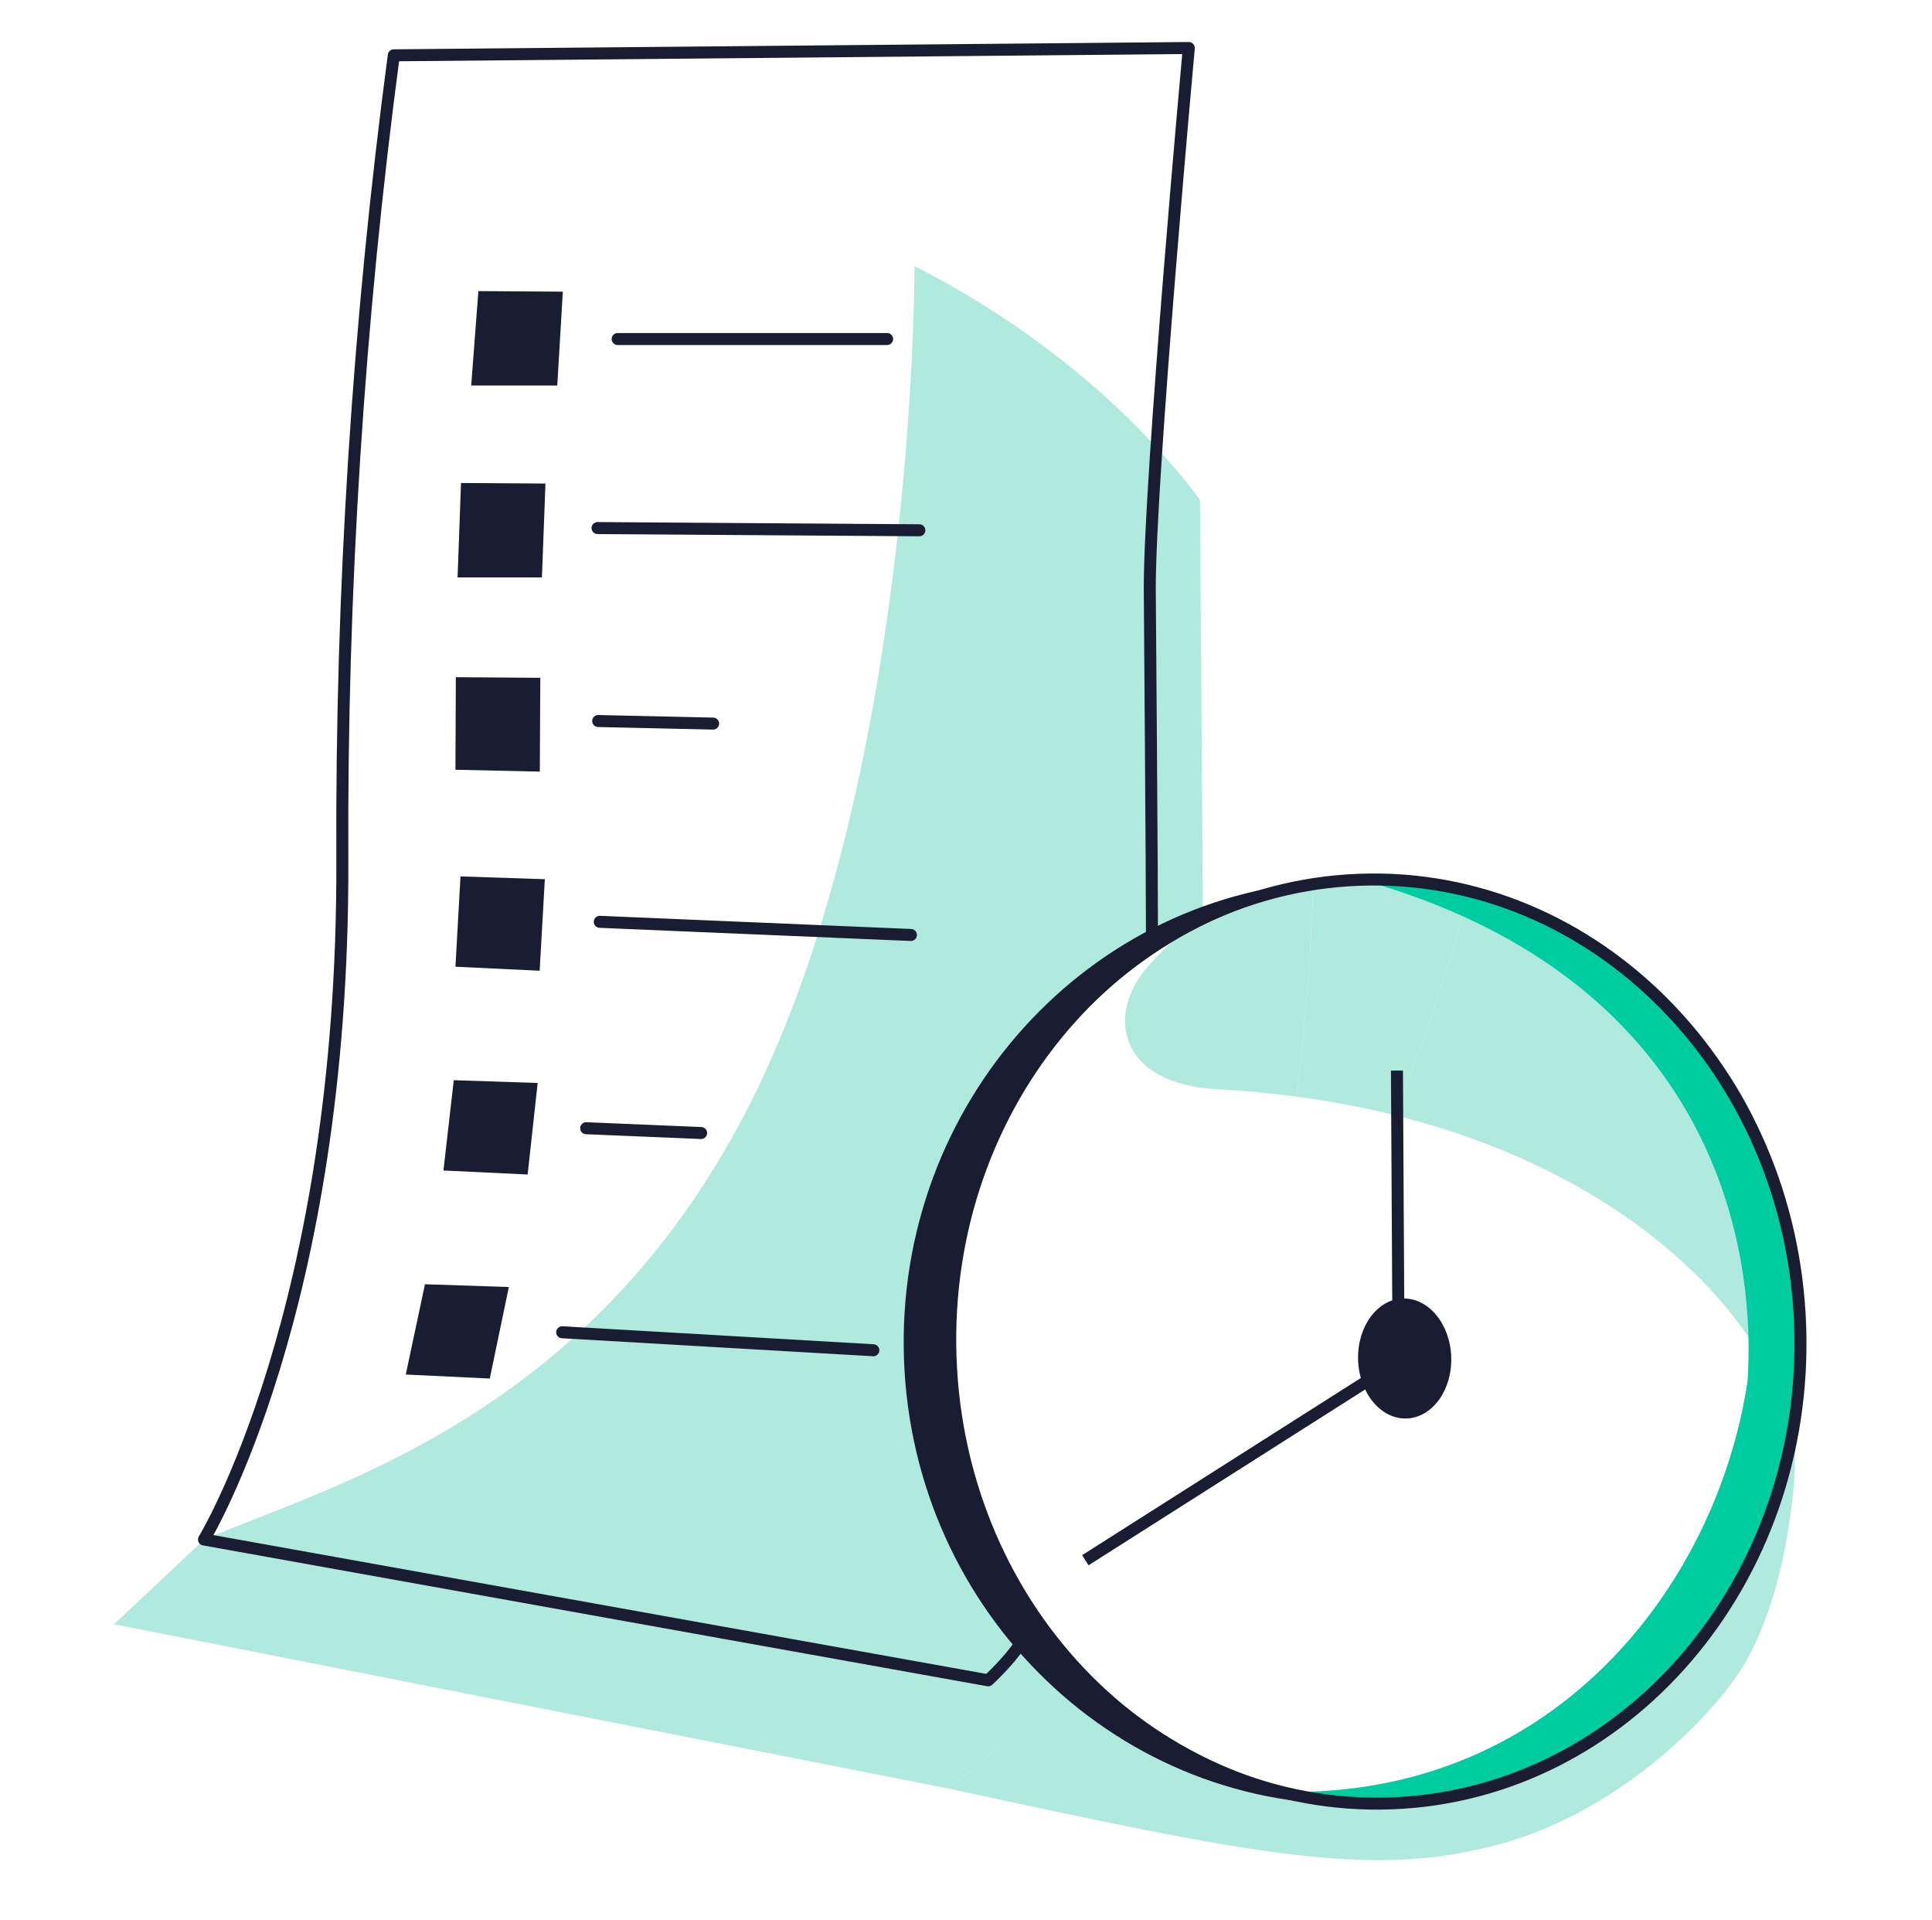 <svg width="161" height="160" viewBox="0 0 161 160" fill="none" xmlns="http://www.w3.org/2000/svg">
<path d="M85.305 143.202C83.443 145.385 81.308 147.332 78.951 149C104.5 154.5 114.5 156.692 125.5 153.5C134.354 150.93 141.5 144.187 144.57 139.87C149.177 133.391 149.57 122.438 149.57 122.438C149.469 120.425 150.053 118.089 150 116C149.713 104.731 148.773 93.097 140.78 85.728C135.018 80.177 128.652 76.421 122.418 74.5C120.65 80.986 118.496 87.201 116.231 92.916C137.96 98.327 148.007 111.848 149 119C148.977 119.375 149.132 120.104 149 120.5C146.484 132.863 134.935 149.805 116 150.5C106.177 150.861 96.082 145.591 89.425 138.805C88.99 139.339 88.513 139.909 88 140.5C87.67 140.88 87.15 141.373 86.642 141.855C86.104 142.365 85.579 142.863 85.305 143.202Z" fill="#B0E9DD"/>
<path d="M122.418 74.5C122.418 74.5 114.579 73.253 113.282 73.3C111.985 73.348 110.706 73.471 109.45 73.665C109.207 80.001 108.713 85.941 108.068 91.373C110.967 91.76 113.686 92.282 116.231 92.916C118.496 87.201 120.65 80.986 122.418 74.5Z" fill="#B0E9DD"/>
<path d="M109.45 73.665C106.042 74.339 102.983 75.303 100.244 76.516C98.433 77.681 96.791 79.137 95.363 80.887C92.345 84.585 93.149 90.29 101.412 90.751C103.73 90.88 105.947 91.09 108.068 91.373C108.713 85.941 109.207 80.001 109.45 73.665Z" fill="#B0E9DD"/>
<path fill-rule="evenodd" clip-rule="evenodd" d="M62.505 91.956C76.013 65.236 76.208 24.289 76.208 22.151C76.216 22.172 76.412 22.273 76.766 22.459C79.456 23.861 91.302 30.037 100 41.638L100.244 76.516C83.334 84.004 78.619 101.002 79.21 118.076C79.511 126.784 83.289 134.217 88 140.5C87.67 140.88 87.15 141.373 86.642 141.855C86.104 142.365 85.579 142.863 85.305 143.202C83.443 145.385 81.308 147.332 78.951 149L9.5 135.327L17.019 128.26C18.256 127.736 19.634 127.198 21.124 126.615C32.635 122.115 50.859 114.992 62.505 91.956ZM109.469 73.22C113.535 72.689 117.942 73.121 122.418 74.5C122.418 74.5 114.579 73.253 113.282 73.3C111.985 73.348 110.706 73.471 109.45 73.665C106.042 74.339 102.983 75.303 100.244 76.516C102.983 74.754 106.109 73.658 109.469 73.22ZM100.2 124.725C100.069 124.907 100 125 100 125C100.064 124.918 100.13 124.826 100.2 124.725Z" fill="#B0E9DD"/>
<path d="M39.268 32.117H46.439L46.903 24.301L39.865 24.254L39.268 32.117Z" fill="#1A1D32"/>
<path d="M38.132 48.105H45.16L45.455 40.288L38.417 40.242L38.132 48.105Z" fill="#1A1D32"/>
<path d="M37.953 80.545L44.971 80.879L45.403 73.253L38.375 73.022L37.953 80.545Z" fill="#1A1D32"/>
<path d="M37.953 64.133L44.984 64.29L45.025 56.473L37.987 56.423L37.953 64.133Z" fill="#1A1D32"/>
<path d="M36.953 97.522L43.971 97.857L44.804 90.231L37.815 90L36.953 97.522Z" fill="#1A1D32"/>
<path d="M33.815 114.522L40.815 114.857L42.404 107.231L35.414 107L33.815 114.522Z" fill="#1A1D32"/>
<path d="M85 137C84 138.5 82.347 140 82.347 140L17 128.267C17 128.267 28.67 109.205 28.528 71.695C28.424 49.265 29.857 26.854 32.816 4.609L99.065 4C99.065 4 95.814 39.678 95.814 49C95.814 49 96 72.784 96 78.5" stroke="#1A1D32" stroke-linecap="round" stroke-linejoin="round"/>
<path d="M51.471 28.246H73.925" stroke="#1A1D32" stroke-linecap="round" stroke-linejoin="round"/>
<path d="M49.795 43.997L76.613 44.182" stroke="#1A1D32" stroke-linecap="round" stroke-linejoin="round"/>
<path d="M49.982 76.804L75.909 77.9" stroke="#1A1D32" stroke-linecap="round" stroke-linejoin="round"/>
<path d="M49.848 60.074L59.425 60.288" stroke="#1A1D32" stroke-linecap="round" stroke-linejoin="round"/>
<path d="M48.848 94L58.425 94.4" stroke="#1A1D32" stroke-linecap="round" stroke-linejoin="round"/>
<path d="M46.848 111L72.778 112.5" stroke="#1A1D32" stroke-linecap="round" stroke-linejoin="round"/>
<path d="M149.63 113.078C148.895 134.324 132.449 150.966 112.897 150.247C110.527 150.16 108.221 149.823 105.999 149.258C129 150.247 143 132.5 145.63 115.078C146.5 101.5 141 81 113.455 73.297C114.152 73.278 114.853 73.281 115.558 73.307C135.111 74.025 150.365 91.831 149.63 113.078Z" fill="#00CCA2"/>
<path d="M115.944 150.251C135.496 149.533 150.75 131.725 150.015 110.476C149.28 89.226 132.834 72.582 113.282 73.3C93.729 74.018 78.475 91.826 79.21 113.076C79.945 134.325 96.391 150.969 115.944 150.251Z" stroke="#1A1D32" stroke-miterlimit="10"/>
<path d="M79.211 113.076C79.946 134.325 97.261 150.937 117.884 150.18L114.005 150.323C93.381 151.08 76.066 134.468 75.331 113.218C74.596 91.969 90.719 74.129 111.343 73.371L115.222 73.229C94.599 73.986 78.476 91.826 79.211 113.076Z" fill="#1A1D32"/>
<path d="M117.228 118.184C119.371 118.105 121.031 115.804 120.935 113.045C120.84 110.285 119.025 108.111 116.883 108.19C114.74 108.269 113.08 110.57 113.176 113.329C113.271 116.089 115.086 118.263 117.228 118.184Z" fill="#1A1D32"/>
<path d="M90.444 129.995L116.549 113.404L116.412 89.195" stroke="#1A1D32" stroke-linejoin="round"/>
</svg>
